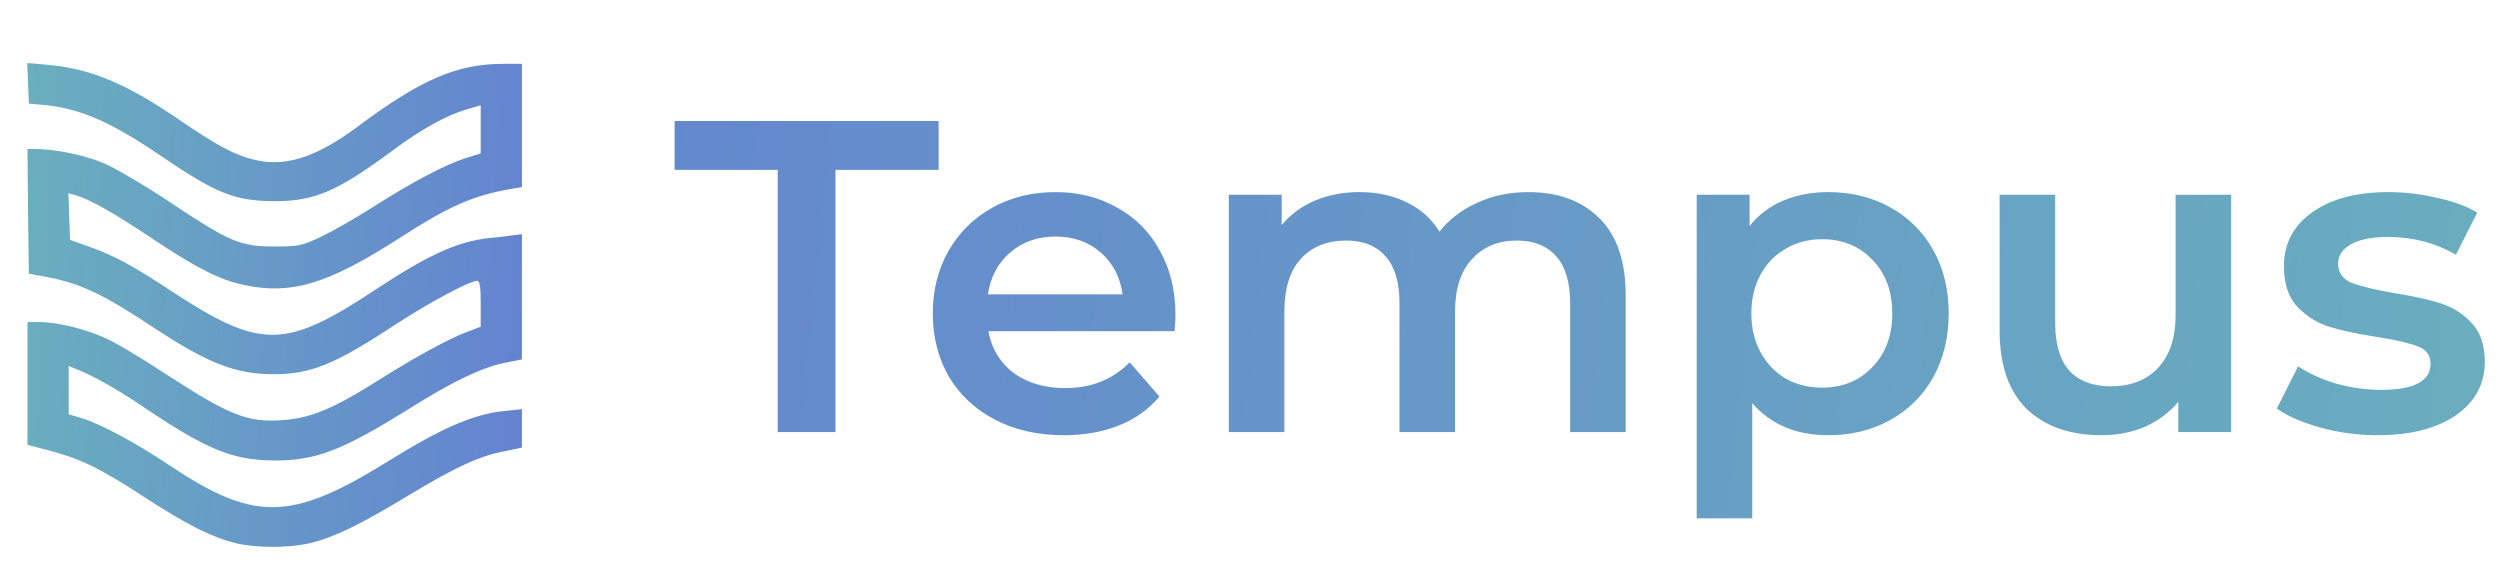 <svg width="405" height="94" viewBox="0 0 405 94" fill="none" xmlns="http://www.w3.org/2000/svg">
<path d="M38.181 87.993C34.265 87.013 30.394 85.055 23.63 80.695C16.287 75.888 13.172 74.376 8.188 73.04L4.45 72.061V62.093V52.17H6.364C9.301 52.17 14.107 53.371 17.222 54.84C18.824 55.552 23.14 58.133 26.834 60.581C37.336 67.389 40.05 68.457 45.835 68.056C50.241 67.745 53.845 66.276 60.876 61.871C67.418 57.733 72.758 54.84 75.784 53.727L77.875 52.926V49.233C77.875 46.474 77.742 45.495 77.297 45.495C76.095 45.495 69.42 49.055 63.858 52.704C54.201 59.068 50.285 60.625 44.278 60.625C38.226 60.625 33.642 58.845 25.009 53.149C16.91 47.764 13.039 45.895 7.565 44.872L4.673 44.338L4.539 34.236L4.45 24.135H5.874C9.078 24.18 13.617 25.114 16.732 26.404C18.557 27.161 23.496 30.053 27.679 32.857C37.247 39.221 38.938 39.932 44.5 39.932C48.416 39.932 48.95 39.799 52.065 38.331C53.934 37.441 57.717 35.26 60.52 33.48C66.884 29.43 72.046 26.716 75.339 25.648L77.875 24.847V20.976V17.059L75.561 17.727C72.357 18.662 68.174 20.976 63.635 24.358C54.602 31.032 51.042 32.545 44.678 32.59C38.092 32.59 35.155 31.433 25.988 25.203C17.622 19.507 12.549 17.371 6.23 16.926L4.673 16.793L4.539 13.499L4.406 10.207L7.476 10.473C14.507 11.052 20.337 13.455 28.925 19.329C35.378 23.735 38.003 25.114 41.341 25.915C46.28 27.072 51.264 25.47 57.85 20.575C68.219 12.832 74.048 10.34 81.613 10.34H84.55V20.352V30.32L82.904 30.587C76.674 31.655 72.802 33.346 64.748 38.553C53.089 46.029 47.259 47.809 39.516 46.163C35.645 45.361 31.684 43.359 24.386 38.464C18.379 34.459 14.596 32.323 12.327 31.655L11.081 31.299L11.214 35.082L11.348 38.864L14.24 39.888C18.379 41.356 21.271 42.87 27.813 47.186C42.275 56.664 46.191 56.62 60.965 46.83C69.331 41.312 74.048 39.176 78.988 38.597C80.456 38.464 82.325 38.242 83.126 38.108L84.55 37.93V48.076V58.222L81.658 58.8C78.009 59.557 73.247 61.827 66.261 66.232C55.314 73.04 51.131 74.642 44.278 74.598C37.558 74.509 33.42 72.818 22.962 65.743C18.868 62.983 14.73 60.669 12.193 59.735L11.125 59.29V63.206V67.122L13.128 67.701C16.154 68.591 22.117 71.794 27.412 75.355C41.207 84.566 47.126 84.477 62.79 74.776C71.512 69.347 76.718 67.078 81.702 66.588L84.55 66.276V69.391V72.507L81.791 73.085C77.608 73.886 73.87 75.621 66.261 80.205C58.251 85.055 54.112 87.058 50.196 87.993C46.77 88.793 41.563 88.793 38.181 87.993Z" fill="url(#paint0_linear)"/>
<path d="M125.992 27.52H109.288V19.6H152.056V27.52H135.352V70H125.992V27.52ZM190.423 50.992C190.423 51.616 190.375 52.504 190.279 53.656H160.111C160.639 56.488 162.007 58.744 164.215 60.424C166.471 62.056 169.255 62.872 172.567 62.872C176.791 62.872 180.271 61.48 183.007 58.696L187.831 64.24C186.103 66.304 183.919 67.864 181.279 68.92C178.639 69.976 175.663 70.504 172.351 70.504C168.127 70.504 164.407 69.664 161.191 67.984C157.975 66.304 155.479 63.976 153.703 61C151.975 57.976 151.111 54.568 151.111 50.776C151.111 47.032 151.951 43.672 153.631 40.696C155.359 37.672 157.735 35.32 160.759 33.64C163.783 31.96 167.191 31.12 170.983 31.12C174.727 31.12 178.063 31.96 180.991 33.64C183.967 35.272 186.271 37.6 187.903 40.624C189.583 43.6 190.423 47.056 190.423 50.992ZM170.983 38.32C168.103 38.32 165.655 39.184 163.639 40.912C161.671 42.592 160.471 44.848 160.039 47.68H181.855C181.471 44.896 180.295 42.64 178.327 40.912C176.359 39.184 173.911 38.32 170.983 38.32ZM247.596 31.12C252.444 31.12 256.284 32.536 259.116 35.368C261.948 38.152 263.364 42.352 263.364 47.968V70H254.364V49.12C254.364 45.76 253.62 43.24 252.132 41.56C250.644 39.832 248.508 38.968 245.724 38.968C242.7 38.968 240.276 39.976 238.452 41.992C236.628 43.96 235.716 46.792 235.716 50.488V70H226.716V49.12C226.716 45.76 225.972 43.24 224.484 41.56C222.996 39.832 220.86 38.968 218.076 38.968C215.004 38.968 212.556 39.952 210.732 41.92C208.956 43.888 208.068 46.744 208.068 50.488V70H199.068V31.552H207.636V36.448C209.076 34.72 210.876 33.4 213.036 32.488C215.196 31.576 217.596 31.12 220.236 31.12C223.116 31.12 225.66 31.672 227.868 32.776C230.124 33.832 231.9 35.416 233.196 37.528C234.78 35.512 236.82 33.952 239.316 32.848C241.812 31.696 244.572 31.12 247.596 31.12ZM296.177 31.12C299.921 31.12 303.257 31.936 306.185 33.568C309.161 35.2 311.489 37.504 313.169 40.48C314.849 43.456 315.689 46.888 315.689 50.776C315.689 54.664 314.849 58.12 313.169 61.144C311.489 64.12 309.161 66.424 306.185 68.056C303.257 69.688 299.921 70.504 296.177 70.504C290.993 70.504 286.889 68.776 283.865 65.32V83.968H274.865V31.552H283.433V36.592C284.921 34.768 286.745 33.4 288.905 32.488C291.113 31.576 293.537 31.12 296.177 31.12ZM295.169 62.8C298.481 62.8 301.193 61.696 303.305 59.488C305.465 57.28 306.545 54.376 306.545 50.776C306.545 47.176 305.465 44.272 303.305 42.064C301.193 39.856 298.481 38.752 295.169 38.752C293.009 38.752 291.065 39.256 289.337 40.264C287.609 41.224 286.241 42.616 285.233 44.44C284.225 46.264 283.721 48.376 283.721 50.776C283.721 53.176 284.225 55.288 285.233 57.112C286.241 58.936 287.609 60.352 289.337 61.36C291.065 62.32 293.009 62.8 295.169 62.8ZM361.448 31.552V70H352.88V65.104C351.44 66.832 349.64 68.176 347.48 69.136C345.32 70.048 342.992 70.504 340.496 70.504C335.36 70.504 331.304 69.088 328.328 66.256C325.4 63.376 323.936 59.128 323.936 53.512V31.552H332.936V52.288C332.936 55.744 333.704 58.336 335.24 60.064C336.824 61.744 339.056 62.584 341.936 62.584C345.152 62.584 347.696 61.6 349.568 59.632C351.488 57.616 352.448 54.736 352.448 50.992V31.552H361.448ZM385.112 70.504C381.992 70.504 378.944 70.096 375.968 69.28C372.992 68.464 370.616 67.432 368.84 66.184L372.296 59.344C374.024 60.496 376.088 61.432 378.488 62.152C380.936 62.824 383.336 63.16 385.688 63.16C391.064 63.16 393.752 61.744 393.752 58.912C393.752 57.568 393.056 56.632 391.664 56.104C390.32 55.576 388.136 55.072 385.112 54.592C381.944 54.112 379.352 53.56 377.336 52.936C375.368 52.312 373.64 51.232 372.152 49.696C370.712 48.112 369.992 45.928 369.992 43.144C369.992 39.496 371.504 36.592 374.528 34.432C377.6 32.224 381.728 31.12 386.912 31.12C389.552 31.12 392.192 31.432 394.832 32.056C397.472 32.632 399.632 33.424 401.312 34.432L397.856 41.272C394.592 39.352 390.92 38.392 386.84 38.392C384.2 38.392 382.184 38.8 380.792 39.616C379.448 40.384 378.776 41.416 378.776 42.712C378.776 44.152 379.496 45.184 380.936 45.808C382.424 46.384 384.704 46.936 387.776 47.464C390.848 47.944 393.368 48.496 395.336 49.12C397.304 49.744 398.984 50.8 400.376 52.288C401.816 53.776 402.536 55.888 402.536 58.624C402.536 62.224 400.976 65.104 397.856 67.264C394.736 69.424 390.488 70.504 385.112 70.504Z" fill="url(#paint1_linear)"/>
<defs>
<linearGradient id="paint0_linear" x1="-15.503" y1="33.366" x2="161.31" y2="43.773" gradientUnits="userSpaceOnUse">
<stop stop-color="#6BB9BA"/>
<stop offset="1" stop-color="#5E5BE1"/>
</linearGradient>
<linearGradient id="paint1_linear" x1="-250.5" y1="-6.5" x2="493.297" y2="70.683" gradientUnits="userSpaceOnUse">
<stop stop-color="#5E5BE1"/>
<stop offset="1" stop-color="#6BB9BA"/>
</linearGradient>
</defs>
</svg>
